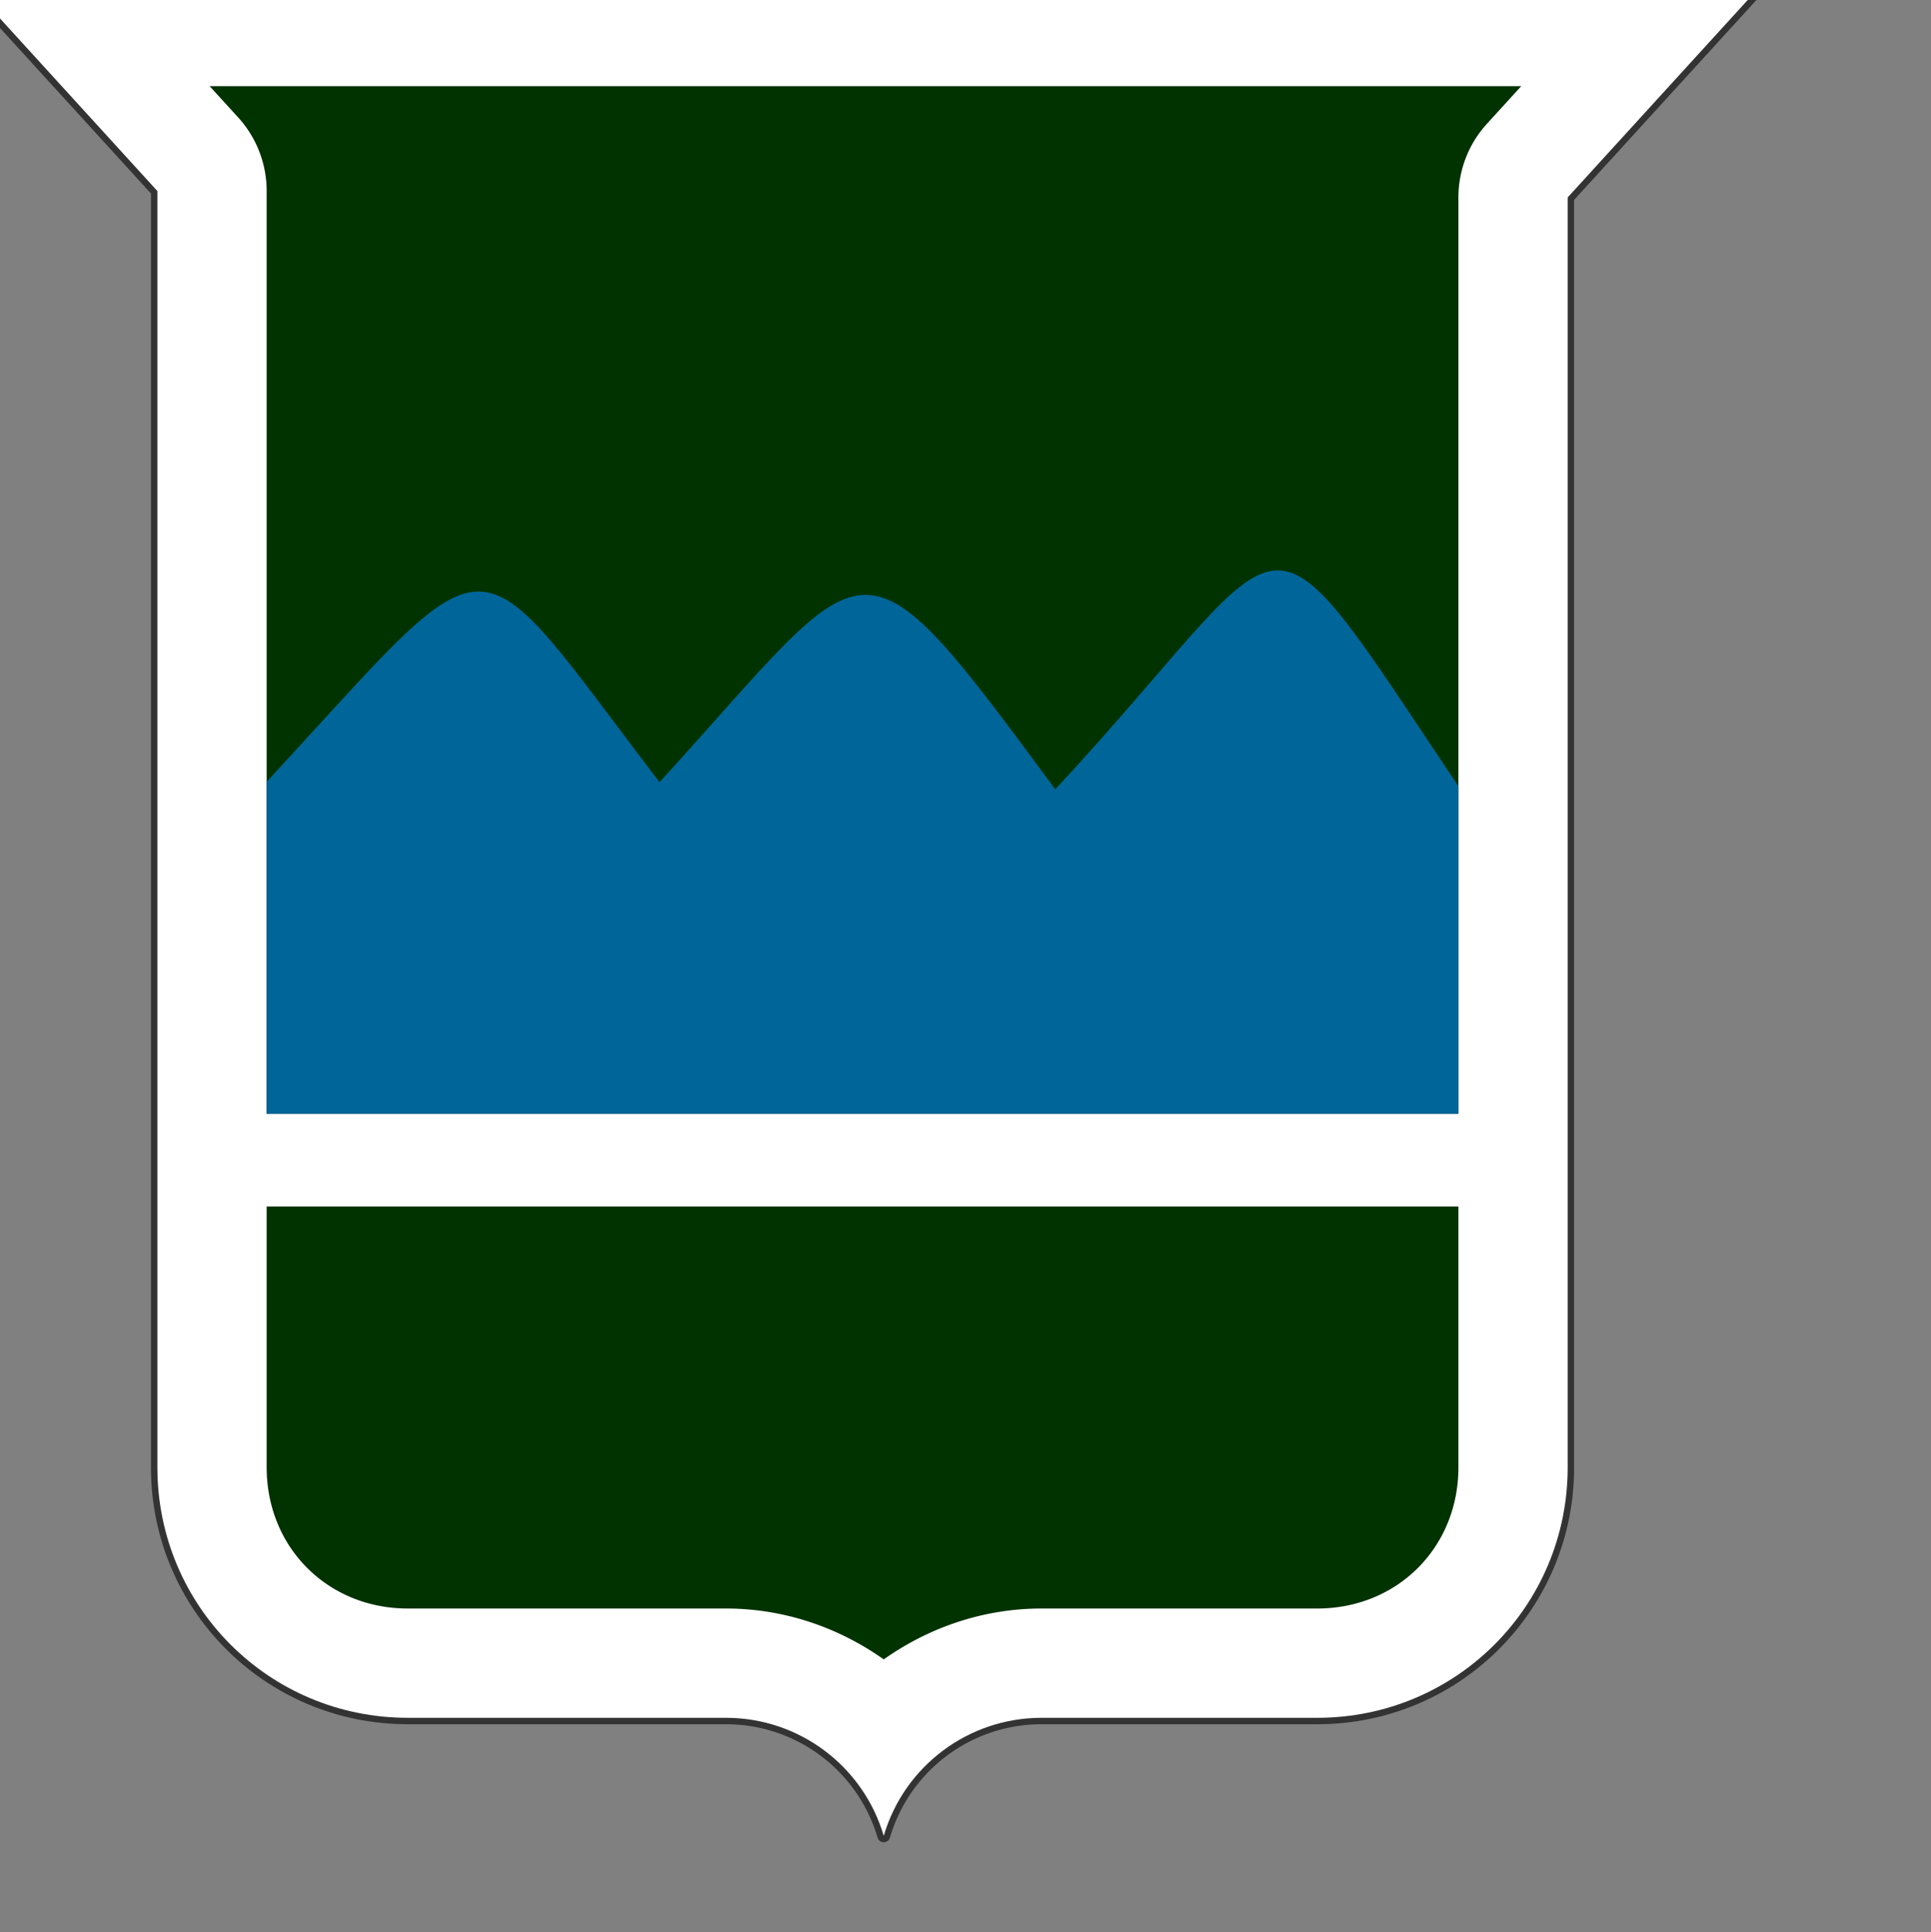 <?xml version="1.0" encoding="UTF-8" standalone="no"?>
<!-- Created with Inkscape (http://www.inkscape.org/) -->

<svg
   width="7.996mm"
   height="8mm"
   viewBox="0 0 7.996 8"
   version="1.1"
   id="svg47190"
   inkscape:version="1.1.1 (3bf5ae0d25, 2021-09-20)"
   sodipodi:docname="79thAm.svg"
   xmlns:inkscape="http://www.inkscape.org/namespaces/inkscape"
   xmlns:sodipodi="http://sodipodi.sourceforge.net/DTD/sodipodi-0.dtd"
   xmlns="http://www.w3.org/2000/svg"
   xmlns:svg="http://www.w3.org/2000/svg">
  <rect x="0" y="0" width="7.996" height="8" fill="#808080" stroke="none"/>
  <sodipodi:namedview
     id="namedview47192"
     pagecolor="#ffffff"
     bordercolor="#666666"
     borderopacity="1.0"
     inkscape:pageshadow="2"
     inkscape:pageopacity="0.0"
     inkscape:pagecheckerboard="0"
     inkscape:document-units="mm"
     showgrid="false"
     inkscape:zoom="11.313709"
     inkscape:cx="-0.75130092"
     inkscape:cy="19.312853"
     inkscape:window-width="1920"
     inkscape:window-height="1017"
     inkscape:window-x="-8"
     inkscape:window-y="-8"
     inkscape:window-maximized="1"
     inkscape:current-layer="g4299"
     inkscape:snap-bbox="true"
     inkscape:snap-bbox-midpoints="true"
     inkscape:snap-page="true"
     inkscape:snap-bbox-edge-midpoints="false"
     inkscape:snap-nodes="false"
     inkscape:bbox-nodes="true" />
  <defs
     id="defs47187">
    <clipPath
       clipPathUnits="userSpaceOnUse"
       id="clipPath63680-8">
      <path
         d="M 0,0 H 595.276 V 841.89 H 0 Z"
         id="path63678-4" />
    </clipPath>
  </defs>
  <g
     inkscape:label="Layer 1"
     inkscape:groupmode="layer"
     id="layer1"
     transform="translate(-95.587,-80.935)">
    <g
       inkscape:label="Capa 1"
       id="layer1-5"
       transform="matrix(0.012,0,0,0.012,86.376,76.63)">
      <g
         id="g4299"
         transform="translate(1.9492421e-6)">
        <g
           id="g20611"
           transform="matrix(2.218,0,0,2.218,26.926,319.679)">
          <g
             id="g9968">
            <path
               id="path1409-0"
               style="fill:#333333;stroke-width:3.007;paint-order:markers stroke fill;stop-color:#000000"
               inkscape:transform-center-x="-4.920249e-06"
               inkscape:transform-center-y="25.683386"
               sodipodi:type="inkscape:offset"
               inkscape:radius="1"
               inkscape:original="M 23.058594 27.527344 L 53.445312 60.84375 L 53.445312 259.38477 C 53.445312 280.96892 70.822095 298.34571 92.40625 298.3457 L 141.9082 298.3457 C 153.2551 298.3467 163.24557 305.82178 166.44922 316.70703 C 169.65307 305.82108 179.64457 298.34615 190.99219 298.3457 L 233.89453 298.3457 C 255.47869 298.3457 272.85547 280.96892 272.85547 259.38477 L 272.85547 61.833984 L 304.14453 27.527344 L 268.67383 27.527344 L 163.60156 27.527344 L 23.058594 27.527344 z "
               transform="translate(304.972,-13.509)"
               d="m 23.059,26.527 a 1,1 0 0 0 -0.738,1.674 l 30.125,33.029 V 259.385 c 0,22.121 17.84,39.961 39.961,39.961 h 49.502 c 10.908,9.6e-4 20.502,7.181 23.582,17.645 a 1,1 0 0 0 1.918,0 c 3.08,-10.465 12.675,-17.644 23.584,-17.645 h 42.902 c 22.121,0 39.961,-17.84 39.961,-39.961 V 62.221 l 31.027,-34.02 a 1,1 0 0 0 -0.738,-1.674 h -35.471 -105.072 z" />
            <path
               id="path1409"
               style="fill:#ffffff;stroke-width:3.007;paint-order:markers stroke fill;stop-color:#000000"
               inkscape:transform-center-x="-4.920249e-06"
               inkscape:transform-center-y="25.683386"
               d="m 328.03,14.018 30.387,33.316 V 245.876 c 0,21.584 17.377,38.961 38.961,38.961 h 49.502 c 11.347,0.001 21.337,7.476 24.541,18.361 3.204,-10.886 13.195,-18.361 24.543,-18.361 h 42.902 c 21.584,0 38.961,-17.377 38.961,-38.961 V 48.325 L 609.116,14.018 H 573.645 468.573 Z" />
          </g>
          <path
             id="path1409-5"
             style="fill:#013300;fill-opacity:1;stroke-width:3.007;paint-order:markers stroke fill;stop-color:#000000"
             inkscape:transform-center-x="-4.920249e-06"
             inkscape:transform-center-y="25.683386"
             d="m 366.545,31.018 4.434,4.861 a 17.002,17.002 0 0 1 4.439,11.455 V 190.885 H 560.828 V 48.324 a 17.002,17.002 0 0 1 4.439,-11.455 l 5.336,-5.852 h -102.029 z m 8.873,174.281 V 245.875 c 0,12.46 9.501,21.961 21.961,21.961 h 49.502 a 17.002,17.002 0 0 1 0.002,0 c 9.015,7.9e-4 17.509,2.936 24.539,7.916 7.031,-4.98 15.527,-7.916 24.543,-7.916 h 42.902 c 12.46,0 21.961,-9.501 21.961,-21.961 v -40.576 z" />
          <path
             d="m 375.418,190.885 v -51.647 c 36.595,-39.597 30.993,-39.365 61.119,0.058 33.43,-36.606 30.178,-41.427 61.569,1.105 38.78,-41.73 30.367,-48.762 62.722,-0.465 v 50.949 z m 61.235,-51.473 19.37,25.591 m 42.084,-24.602 20.408,26.056"
             id="path3599"
             style="fill:#006599;fill-opacity:1;stroke:none;stroke-width:0.996px;stroke-linecap:butt;stroke-linejoin:miter;stroke-opacity:1"
             sodipodi:nodetypes="ccccccccccc" />
        </g>
      </g>
    </g>
  </g>
</svg>

